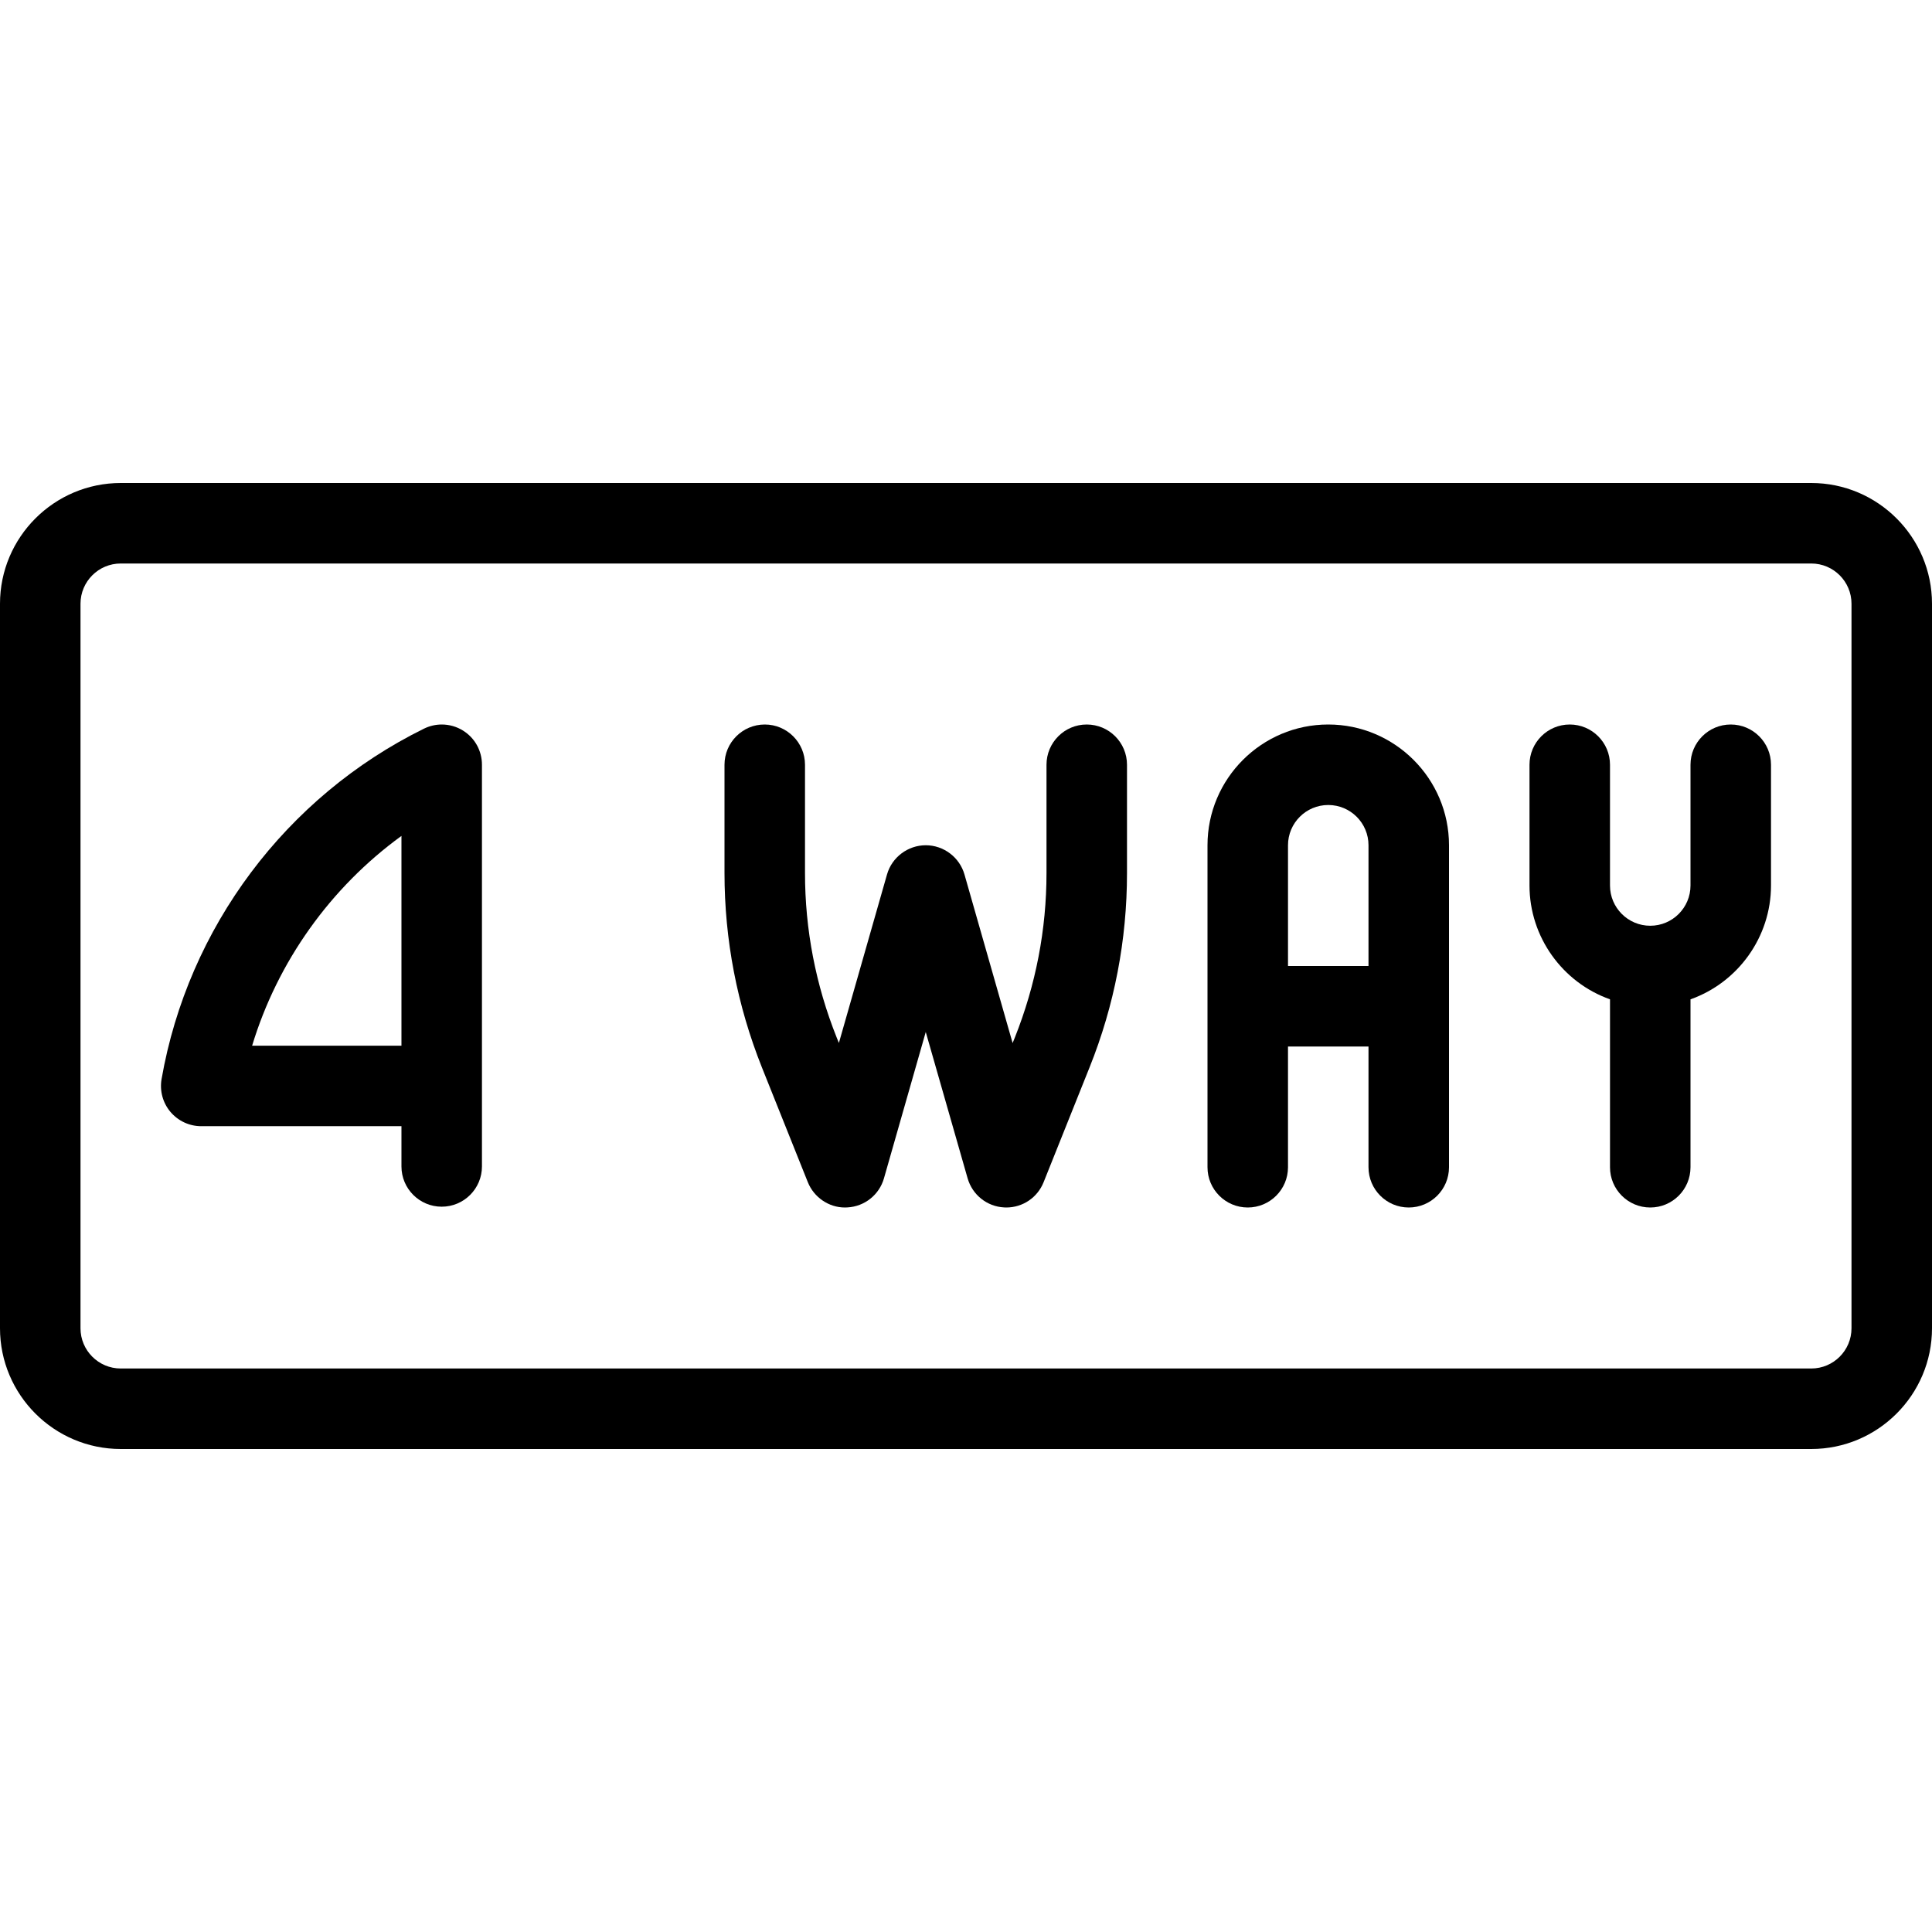 <?xml version="1.0" encoding="utf-8"?>
<!-- Generator: Adobe Illustrator 22.1.0, SVG Export Plug-In . SVG Version: 6.00 Build 0)  -->
<svg version="1.1" id="Layer_1" xmlns="http://www.w3.org/2000/svg" xmlns:xlink="http://www.w3.org/1999/xlink" x="0px" y="0px"
	 viewBox="0 0 24 24" style="enable-background:new 0 0 24 24;" xml:space="preserve">
<g>
	<title>road-sign-4-way</title>
	<path d="M10.495,15c-0.2,0-0.385-0.127-0.46-0.315l-0.571-1.427C9.157,12.487,9,11.675,9,10.845V9.5C9,9.224,9.224,9,9.5,9
		S10,9.224,10,9.5v1.345c0,0.703,0.133,1.39,0.393,2.042l0.028,0.069l0.598-2.094C11.08,10.649,11.278,10.5,11.5,10.5
		s0.42,0.149,0.481,0.363l0.598,2.094l0.028-0.069C12.867,12.235,13,11.547,13,10.845V9.5C13,9.224,13.224,9,13.5,9S14,9.224,14,9.5
		v1.345c0,0.831-0.156,1.643-0.465,2.414l-0.571,1.427C12.888,14.876,12.706,15,12.5,15c-0.005,0-0.022,0-0.027-0.001
		c-0.212-0.011-0.394-0.156-0.453-0.362L11.5,12.82l-0.519,1.817c-0.058,0.205-0.241,0.351-0.455,0.362C10.522,15,10.5,15,10.495,15
		z"/>
	<path d="M17.5,15c-0.276,0-0.5-0.224-0.5-0.5V13h-1v1.5c0,0.276-0.224,0.5-0.5,0.5S15,14.776,15,14.5v-4C15,9.673,15.673,9,16.5,9
		S18,9.673,18,10.5v4C18,14.776,17.776,15,17.5,15z M17,12v-1.5c0-0.276-0.224-0.5-0.5-0.5S16,10.224,16,10.5V12H17z"/>
	<path d="M20.5,15c-0.276,0-0.5-0.224-0.5-0.5v-2.086c-0.59-0.209-1-0.774-1-1.414V9.5C19,9.224,19.224,9,19.5,9S20,9.224,20,9.5V11
		c0,0.276,0.224,0.5,0.5,0.5S21,11.276,21,11V9.5C21,9.224,21.224,9,21.5,9S22,9.224,22,9.5V11c0,0.64-0.41,1.205-1,1.414V14.5
		C21,14.776,20.776,15,20.5,15z"/>
	<path d="M1.5,18C0.673,18,0,17.327,0,16.5v-9C0,6.673,0.673,6,1.5,6h21C23.327,6,24,6.673,24,7.5v9c0,0.827-0.673,1.5-1.5,1.5H1.5z
		 M1.5,7C1.224,7,1,7.224,1,7.5v9C1,16.776,1.224,17,1.5,17h21c0.276,0,0.5-0.224,0.5-0.5v-9C23,7.224,22.776,7,22.5,7H1.5z"/>
	<path d="M5.487,14.99c-0.276,0-0.5-0.224-0.5-0.5v-0.5H2.5c-0.148,0-0.287-0.065-0.383-0.178c-0.095-0.113-0.135-0.261-0.11-0.407
		c0.328-1.882,1.546-3.509,3.259-4.353C5.335,9.018,5.411,9,5.487,9c0.094,0,0.185,0.026,0.264,0.075
		C5.899,9.167,5.987,9.326,5.987,9.5v4.99C5.987,14.766,5.763,14.99,5.487,14.99z M4.987,12.99v-2.606
		c-0.882,0.641-1.539,1.562-1.855,2.606H4.987z"/>
</g>
</svg>
